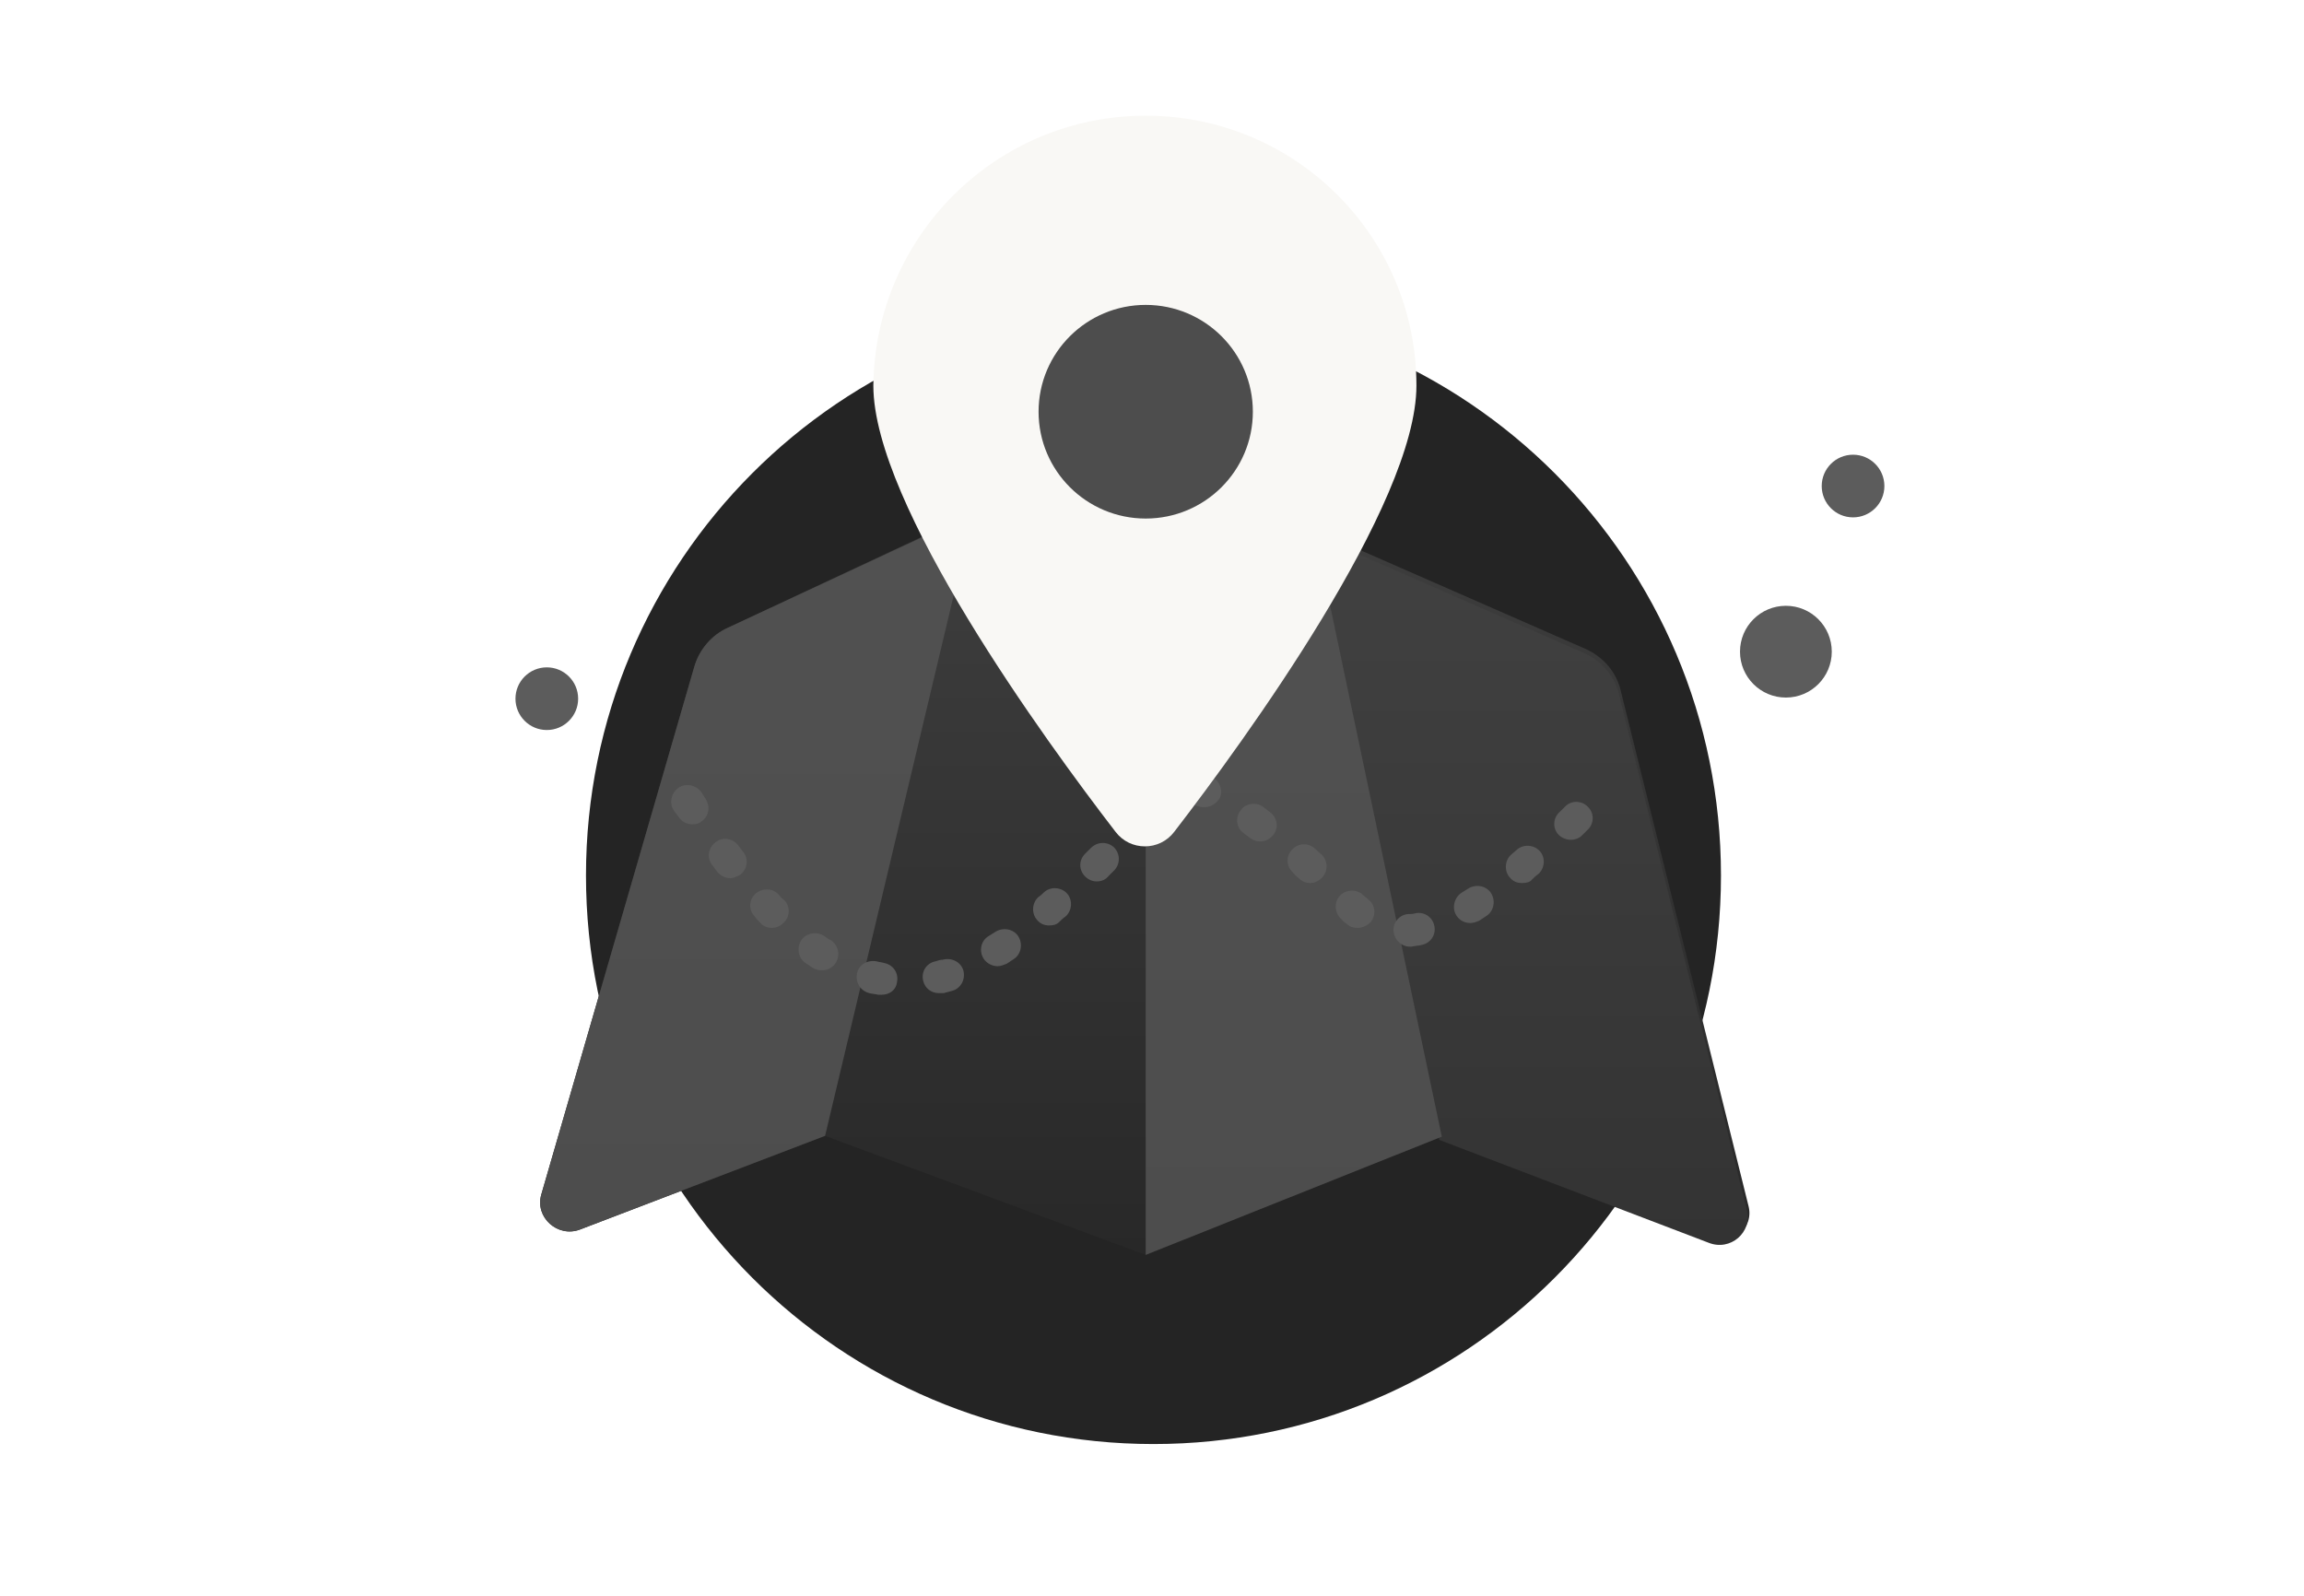 <svg xmlns="http://www.w3.org/2000/svg" width="231" height="160" fill="none" viewBox="0 0 231 160">
  <path fill="#242424" d="M115.648 144.8c31.423 0 56.897-25.474 56.897-57.009 0-31.535-25.474-57.009-56.897-57.009-31.422 0-56.897 25.475-56.897 57.009 0 31.535 25.475 57.009 56.897 57.009Z"/>
  <path fill="#5C5C5C" d="M179.054 69.947c2.541 0 4.601-2.06 4.601-4.601 0-2.541-2.06-4.601-4.601-4.601s-4.601 2.06-4.601 4.601c0 2.541 2.06 4.601 4.601 4.601ZM185.788 51.879c1.735 0 3.142-1.407 3.142-3.142 0-1.735-1.407-3.142-3.142-3.142-1.736 0-3.142 1.407-3.142 3.142s1.406 3.142 3.142 3.142ZM54.823 73.202c1.735 0 3.142-1.407 3.142-3.142 0-1.735-1.407-3.142-3.142-3.142-1.735 0-3.142 1.407-3.142 3.142s1.407 3.142 3.142 3.142Z"/>
  <path fill="url(#paint0_linear_3836_634)" d="m171.452 124.281-26.979-10.304-29.604 11.857-32.145-11.938-24.601 9.403c-2.214.818-4.51-1.226-3.854-3.516l15.335-52.907c.492-1.717 1.722-3.189 3.362-3.925l24.601-11.53 17.302 12.429 16.893-10.712 27.225 11.939c1.804.818 3.116 2.371 3.526 4.252l12.793 51.599c.574 2.208-1.64 4.17-3.854 3.353Z"/>
  <path fill="url(#paint1_linear_3836_634)" d="M97.567 51.503 82.724 113.895l-24.601 9.404c-2.214.818-4.51-1.226-3.854-3.516l15.335-52.907c.492-1.717 1.722-3.189 3.362-3.925l24.601-11.448Z"/>
  <path fill="url(#paint2_linear_3836_634)" d="m171.288 124.608-26.98-10.304-12.71-60.757 27.225 11.939c1.804.818 3.116 2.371 3.526 4.252l12.793 51.599c.574 2.208-1.64 4.17-3.854 3.271Z"/>
  <path fill="url(#paint3_linear_3836_634)" d="m144.555 113.977-29.686 11.857V63.851l16.893-10.712 12.793 60.839Z"/>
  <path fill="#5C5C5C" d="M88.382 99.749h-.328c-.328-.082-.574-.082-.902-.164-.902-.245-1.394-1.063-1.23-1.963.164-.899 1.066-1.39 1.968-1.226.246.082.492.082.738.164.902.164 1.476.981 1.312 1.881-.082.818-.738 1.308-1.558 1.308Zm5.74-.164c-.738 0-1.394-.491-1.558-1.227-.246-.899.328-1.799 1.23-1.962.246-.082.492-.164.738-.164.902-.245 1.804.245 2.05 1.063.246.899-.246 1.799-1.066 2.044-.328.082-.574.164-.902.245h-.492Zm-11.726-2.29c-.328 0-.656-.082-.902-.245l-.738-.491c-.738-.491-.902-1.554-.41-2.29.492-.736 1.558-.899 2.296-.409.246.164.41.327.656.409.738.491.984 1.472.492 2.29-.328.491-.82.736-1.394.736Zm17.631-.409c-.492 0-1.066-.245-1.394-.736-.492-.736-.328-1.799.492-2.29.246-.164.41-.245.656-.409.738-.491 1.804-.327 2.296.409.492.736.328 1.799-.41 2.29l-.738.491c-.246.082-.574.245-.902.245Zm41.33-1.962c-.82 0-1.558-.654-1.64-1.554-.082-.899.656-1.717 1.558-1.717.164 0 .41 0 .656-.082.902-.164 1.722.409 1.886 1.308.164.899-.41 1.717-1.312 1.881-.328.082-.656.082-.984.164h-.164Zm-63.963-1.881c-.41 0-.902-.164-1.148-.491-.164-.164-.41-.409-.574-.654-.656-.654-.574-1.717.082-2.29.656-.572 1.722-.572 2.296.082.164.164.328.409.574.572.656.654.574 1.717-.082 2.29-.328.327-.738.491-1.148.491Zm58.714 0c-.328 0-.738-.082-.984-.327-.246-.164-.492-.327-.656-.572-.656-.572-.738-1.635-.164-2.29.574-.654 1.64-.736 2.296-.164.164.164.41.327.574.491.738.573.82 1.554.246 2.29-.328.327-.82.572-1.312.572Zm-30.915-.245c-.492 0-.902-.164-1.23-.572-.574-.654-.492-1.717.164-2.29.246-.164.41-.327.574-.491.656-.572 1.722-.491 2.296.164.574.654.492 1.717-.164 2.29-.246.164-.41.327-.656.572-.246.245-.574.327-.984.327Zm42.232-.245c-.574 0-1.066-.245-1.394-.736-.492-.736-.246-1.799.492-2.29.246-.164.41-.245.656-.409.738-.491 1.804-.327 2.296.409.492.736.328 1.799-.41 2.29l-.738.491c-.328.164-.656.245-.902.245Zm-16.073-4.007c-.41 0-.82-.164-1.148-.491-.164-.164-.41-.327-.574-.572-.656-.573-.738-1.635-.082-2.29.574-.654 1.64-.736 2.296-.082.246.164.41.409.656.572.656.654.656 1.635.082 2.29-.41.409-.82.572-1.23.572Zm21.239 0c-.492 0-.902-.164-1.23-.572-.574-.654-.492-1.717.164-2.29.164-.164.41-.327.574-.491.656-.572 1.722-.491 2.296.164.574.654.492 1.717-.164 2.29-.246.164-.41.327-.656.572-.164.245-.574.327-.984.327Zm-42.642-.164c-.41 0-.82-.164-1.148-.491-.656-.654-.656-1.635 0-2.29l.574-.572c.656-.654 1.64-.654 2.296-.082.656.654.656 1.635.082 2.29l-.574.572c-.328.409-.738.573-1.23.573Zm-36.737-.327c-.492 0-.984-.245-1.312-.654-.164-.245-.328-.409-.492-.654-.574-.736-.41-1.717.328-2.29.738-.572 1.722-.409 2.296.327l.492.654c.574.736.41 1.717-.328 2.29-.328.164-.656.327-.984.327Zm53.138-3.68c-.328 0-.656-.082-.984-.327-.246-.164-.41-.327-.656-.491-.738-.491-.902-1.554-.328-2.29.492-.736 1.558-.899 2.296-.327.246.164.41.327.656.491.738.572.902 1.554.328 2.29-.328.409-.82.654-1.312.654Zm31.161-.164c-.41 0-.902-.164-1.23-.491-.656-.654-.574-1.717.082-2.29l.574-.572c.656-.654 1.722-.572 2.296.082.656.654.574 1.717-.082 2.29l-.574.572c-.246.245-.656.409-1.066.409Zm-43.052-.654c-.41 0-.82-.164-1.148-.409-.656-.654-.738-1.635-.082-2.29.164-.245.41-.409.574-.654.656-.654 1.641-.654 2.297 0 .656.654.656 1.635 0 2.29-.164.164-.328.409-.574.572-.246.327-.656.491-1.067.491Zm-45.019-.899c-.574 0-1.066-.245-1.394-.736l-.492-.654c-.492-.736-.246-1.799.492-2.29.738-.491 1.804-.245 2.296.491l.41.654c.492.736.328 1.799-.492 2.29-.164.164-.492.245-.82.245Zm51.334-1.717c-.164 0-.41 0-.574-.082-.246-.082-.41-.082-.574-.164-.902-.164-1.476-1.063-1.23-1.962s1.066-1.472 1.968-1.227c.328.082.656.164.984.327.82.327 1.312 1.227.984 2.126-.328.572-.902.981-1.558.981Z"/>
  <g filter="url(#filter0_d_3836_634)">
    <path fill="#F9F8F5" d="M114.869 8c15.007 0 27.143 12.102 27.143 27.067 0 11.939-17.22 35.571-24.273 44.73-1.476 1.962-4.428 1.962-5.904 0-7.052-9.159-24.273-32.791-24.273-44.73C87.726 20.102 99.863 8 114.869 8Z"/>
  </g>
  <g filter="url(#filter1_d_3836_634)">
    <path fill="#4D4D4D" d="M114.869 45.697c5.933 0 10.743-4.796 10.743-10.712 0-5.916-4.81-10.712-10.743-10.712-5.932 0-10.742 4.796-10.742 10.712 0 5.916 4.81 10.712 10.742 10.712Z"/>
  </g>
  <defs>
    <linearGradient id="paint0_linear_3836_634" x1="114.776" x2="114.776" y1="51.421" y2="125.834" gradientUnits="userSpaceOnUse">
      <stop stop-color="#3E3E3E"/>
      <stop offset="1" stop-color="#282828"/>
    </linearGradient>
    <linearGradient id="paint1_linear_3836_634" x1="75.847" x2="75.847" y1="49.838" y2="124.259" gradientUnits="userSpaceOnUse">
      <stop stop-color="#515151"/>
      <stop offset=".996" stop-color="#4D4D4D"/>
    </linearGradient>
    <linearGradient id="paint2_linear_3836_634" x1="153.416" x2="153.416" y1="53.547" y2="124.831" gradientUnits="userSpaceOnUse">
      <stop stop-color="#414141"/>
      <stop offset="1" stop-color="#333"/>
    </linearGradient>
    <linearGradient id="paint3_linear_3836_634" x1="129.702" x2="129.702" y1="51.457" y2="126.618" gradientUnits="userSpaceOnUse">
      <stop stop-color="#515151"/>
      <stop offset=".996" stop-color="#4D4D4D"/>
    </linearGradient>
    <filter id="filter0_d_3836_634" width="61.65" height="80.468" x="83.962" y="8" color-interpolation-filters="sRGB" filterUnits="userSpaceOnUse">
      <feFlood flood-opacity="0" result="BackgroundImageFix"/>
      <feColorMatrix in="SourceAlpha" result="hardAlpha" values="0 0 0 0 0 0 0 0 0 0 0 0 0 0 0 0 0 0 127 0"/>
      <feOffset dy="3.6"/>
      <feGaussianBlur stdDeviation="1.8"/>
      <feComposite in2="hardAlpha" operator="out"/>
      <feColorMatrix values="0 0 0 0 0 0 0 0 0 0 0 0 0 0 0 0 0 0 0.25 0"/>
      <feBlend in2="BackgroundImageFix" result="effect1_dropShadow_3836_634"/>
      <feBlend in="SourceGraphic" in2="effect1_dropShadow_3836_634" result="shape"/>
    </filter>
    <filter id="filter1_d_3836_634" width="61.085" height="61.024" x="84.327" y="10.773" color-interpolation-filters="sRGB" filterUnits="userSpaceOnUse">
      <feFlood flood-opacity="0" result="BackgroundImageFix"/>
      <feColorMatrix in="SourceAlpha" result="hardAlpha" values="0 0 0 0 0 0 0 0 0 0 0 0 0 0 0 0 0 0 127 0"/>
      <feOffset dy="6.3"/>
      <feGaussianBlur stdDeviation="9.9"/>
      <feColorMatrix values="0 0 0 0 0.576 0 0 0 0 0.502 0 0 0 0 0.396 0 0 0 0.37 0"/>
      <feBlend in2="BackgroundImageFix" result="effect1_dropShadow_3836_634"/>
      <feBlend in="SourceGraphic" in2="effect1_dropShadow_3836_634" result="shape"/>
    </filter>
  </defs>
</svg>
